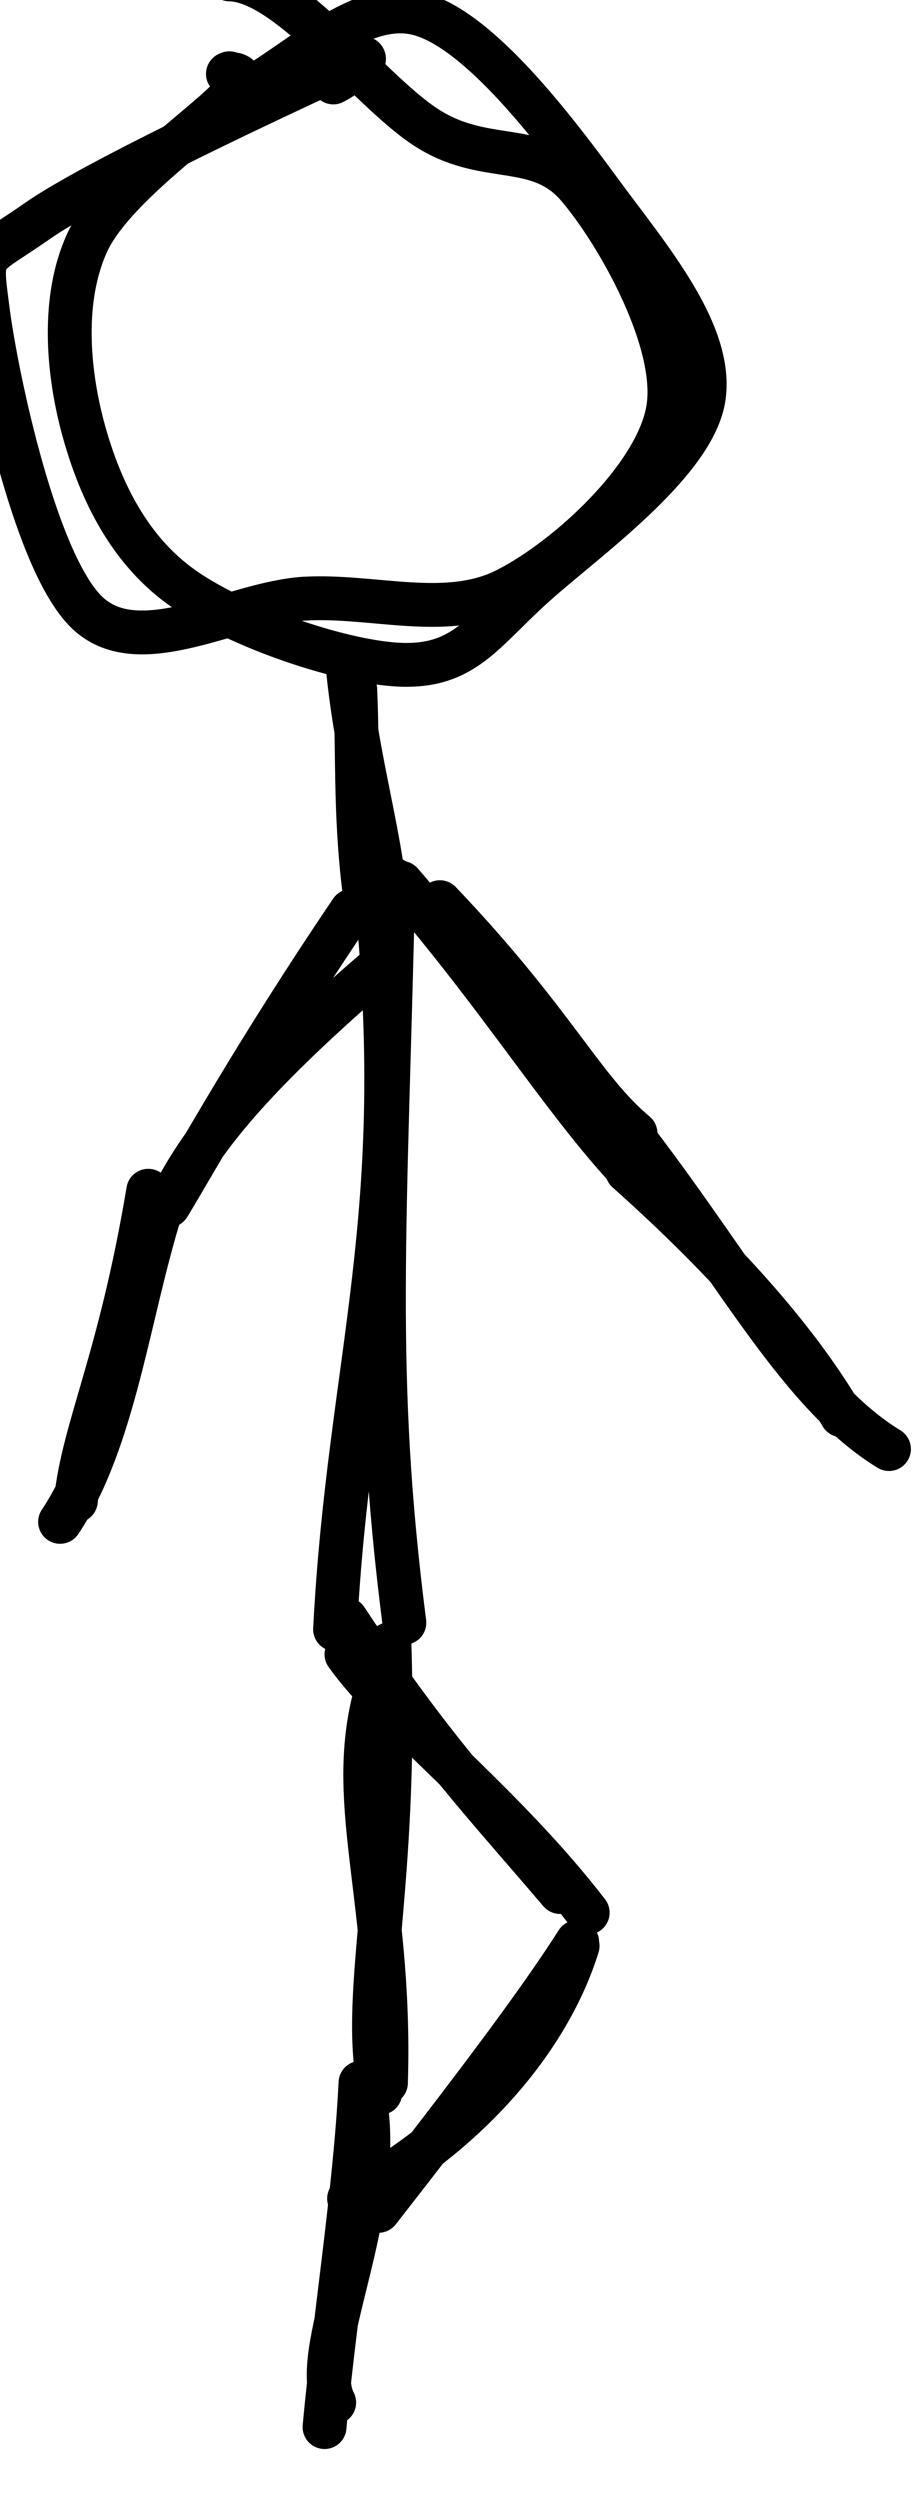 <?xml version="1.0" encoding="UTF-8"?>
<!DOCTYPE svg PUBLIC "-//W3C//DTD SVG 1.1//EN" "http://www.w3.org/Graphics/SVG/1.1/DTD/svg11.dtd">
<svg xmlns="http://www.w3.org/2000/svg" xmlns:xlink="http://www.w3.org/1999/xlink" version="1.1" width="21px" height="57px" viewBox="-0.5 -0.5 21 57" content="&lt;mxfile host=&quot;app.diagrams.net&quot; modified=&quot;2021-04-24T07:22:26.245Z&quot; agent=&quot;5.0 (Macintosh)&quot; version=&quot;14.4.5&quot; etag=&quot;iGx2wT-HzksG65-PKIhi&quot; type=&quot;device&quot;&gt;&lt;diagram id=&quot;2HYTE0TUUgx9z5T0Uv2U&quot;&gt;5VjBjpswEP0arhXGAZJjN9m2l0qVcmh7dMEBawEj4yzQr6+JbcBAUoTYVVX2sMLP4/HMezM2wYLHtPrMUB5/pSFOLMcOKwueLMeB3l78b4BaAi50JRAxEkrI7oAz+Y0lCDR6JSEuDENOacJJrkAgwYBmGQ64gSHGaGmaXWgSGkCOIjwCzgFKxuh3EvJYonvH7/AvmESx3hl4BzmTIm2swi5iFNKyB8FnCx4ZpVw+pdURJw13Ji+f7sy2gTGc8TkLHLngFSVXlZuKi9c62YjRa67MMOO4mqIY/dLm9jgE0CYmCgLTFHNWCxPlyFes1abGZUcsUOzFPU5dVTFISRm1frtsxYNKeDp5+PfkxQJRVGLwVMaE43OOgmamFGUtsJinwvcJiMfiBfMg1gPO6As+0oSymxto3/7EzIUkicYzmjWOUZHLGr2QCovInu5y3efUmea0z5o7Zg2swNpuBmtZ+LFpsy7Je0yJfFj9QwzsD64e/uzPnRoK7HZUq5HcEoejPh0wJA4GxCLMe4I/JM21J0pNYQwniJNXc8cpJtUO3ygRsbR1vjfKXPeJXl/QKwuwWtJv2IEXHYxy4w3cyGxHbm6athnPktldU+a5cv0b2kBvmTaPFV5PGm+70uz8NaSB/ltJ429JGgBNbeAybfx30ma/KW125mG08Eg7vNORdtiSNmbbOKscacMo1pNGv5BvQxuTVXfhW9rwZNy9mThgS+KYN8XwJ+Cyxhm+UdzRRjCI6p5Z3hgUc+tIbdLpLN0tVt3ZkurAvISgs7AnH9+IK/bknO8K/486pji7ZeI8vhIXayOG3bc0ad59kITPfwA=&lt;/diagram&gt;&lt;/mxfile&gt;"><defs/><g><ellipse cx="7.5" cy="7.5" rx="7.5" ry="7.5" fill="transparent" stroke="none" pointer-events="all"/><path d="M 5.02 1.62 C 6.27 0.97 7.71 -0.56 9.07 -0.18 C 10.44 0.2 12.14 2.44 13.21 3.9 C 14.29 5.37 15.79 7.11 15.54 8.6 C 15.28 10.09 12.81 11.83 11.69 12.84 C 10.56 13.85 10.12 14.66 8.77 14.66 C 7.42 14.66 4.83 13.77 3.6 12.86 C 2.37 11.96 1.74 10.55 1.39 9.25 C 1.04 7.94 0.91 6.31 1.48 5.05 C 2.04 3.79 4.23 2.32 4.78 1.68 C 5.32 1.03 4.53 1.24 4.73 1.17 M 4.73 -0.97 C 6.11 -0.95 7.99 1.68 9.32 2.47 C 10.64 3.26 11.79 2.7 12.69 3.77 C 13.59 4.83 15 7.32 14.73 8.85 C 14.46 10.38 12.46 12.22 11.08 12.93 C 9.7 13.65 8.03 13.06 6.44 13.15 C 4.84 13.25 2.72 14.58 1.52 13.5 C 0.32 12.41 -0.57 8.13 -0.77 6.64 C -0.96 5.15 -0.99 5.48 0.35 4.54 C 1.69 3.6 6.13 1.54 7.26 1.02 C 8.38 0.49 7.47 1.19 7.1 1.38" fill="none" stroke="#000000" stroke-linejoin="round" stroke-linecap="round" stroke-miterlimit="10" pointer-events="all"/><path d="M 8 20 L 7.5 15" fill="none" stroke="none" pointer-events="stroke"/><path d="M 6.48 18.67 M 8.31 20.42 C 8.28 18.81 7.61 16.87 7.41 14.5 M 7.86 20.2 C 7.58 18.28 7.67 16.85 7.6 15.22" fill="none" stroke="#000000" stroke-linejoin="round" stroke-linecap="round" stroke-miterlimit="10" pointer-events="stroke"/><path d="M 8 36 L 8 20" fill="none" stroke="none" pointer-events="stroke"/><path d="M 6.48 35.01 M 7.14 36.65 C 7.46 30.45 8.88 27.23 8.05 19.64 M 8.72 36.5 C 7.99 30.8 8.29 27.54 8.47 19.55" fill="none" stroke="#000000" stroke-linejoin="round" stroke-linecap="round" stroke-miterlimit="10" pointer-events="stroke"/><path d="M 8 47 L 8 37" fill="none" stroke="none" pointer-events="stroke"/><path d="M 6.48 46.35 M 8.3 46.99 C 8.44 42.46 7.21 40.31 8.25 37.54 M 8.17 47.22 C 7.7 44.94 8.56 42.73 8.38 36.99" fill="none" stroke="#000000" stroke-linejoin="round" stroke-linecap="round" stroke-miterlimit="10" pointer-events="stroke"/><path d="M 13 43 L 7 37" fill="none" stroke="none" pointer-events="stroke"/><path d="M 11.48 42.69 M 12.27 42.64 C 10.55 40.62 9.36 39.39 7.39 36.42 M 12.9 43.11 C 11 40.64 8.42 38.66 7.4 37.22" fill="none" stroke="#000000" stroke-linejoin="round" stroke-linecap="round" stroke-miterlimit="10" pointer-events="stroke"/><path d="M 14 26 L 9 20" fill="none" stroke="none" pointer-events="stroke"/><path d="M 12.48 26.03 M 13.99 25.34 C 12.78 24.33 12.14 22.81 9.53 20.07 M 13.69 26.03 C 12.25 24.44 10.87 22.21 8.65 19.63" fill="none" stroke="#000000" stroke-linejoin="round" stroke-linecap="round" stroke-miterlimit="10" pointer-events="stroke"/><path d="M 3 27 L 8 21" fill="none" stroke="none" pointer-events="stroke"/><path d="M 1.48 26.51 M 3.36 26.96 C 4.05 25.82 5.32 23.51 7.51 20.27 M 3.34 26.99 C 4.03 25.54 5.19 24.07 8.37 21.35" fill="none" stroke="#000000" stroke-linejoin="round" stroke-linecap="round" stroke-miterlimit="10" pointer-events="stroke"/><path d="M 8 50 L 13 44" fill="none" stroke="none" pointer-events="stroke"/><path d="M 6.48 49.85 M 7.46 49.63 C 10.24 48.13 12.03 45.93 12.67 43.87 M 8.13 49.91 C 10.15 47.32 11.76 45.2 12.66 43.78" fill="none" stroke="#000000" stroke-linejoin="round" stroke-linecap="round" stroke-miterlimit="10" pointer-events="stroke"/><path d="M 7 55 L 8 47" fill="none" stroke="none" pointer-events="stroke"/><path d="M 5.48 55.19 M 7.12 54.28 C 6.53 53.16 8.23 50.09 7.84 47.49 M 6.9 54.84 C 7.11 52.51 7.6 49.45 7.72 46.99" fill="none" stroke="#000000" stroke-linejoin="round" stroke-linecap="round" stroke-miterlimit="10" pointer-events="stroke"/><path d="M 19 32 L 14 26" fill="none" stroke="none" pointer-events="stroke"/><path d="M 17.48 32.53 M 19.77 32.54 C 17.76 31.31 16.37 28.61 14.01 25.52 M 18.69 31.77 C 17.76 30.2 16.23 28.37 13.8 26.2" fill="none" stroke="#000000" stroke-linejoin="round" stroke-linecap="round" stroke-miterlimit="10" pointer-events="stroke"/><path d="M 1 34 L 3 27" fill="none" stroke="none" pointer-events="stroke"/><path d="M -0.52 34.87 M 0.87 34.2 C 2.11 32.34 2.43 29.44 3.16 27.11 M 1.23 33.72 C 1.4 32.06 2.23 30.54 2.88 26.65" fill="none" stroke="#000000" stroke-linejoin="round" stroke-linecap="round" stroke-miterlimit="10" pointer-events="stroke"/></g></svg>